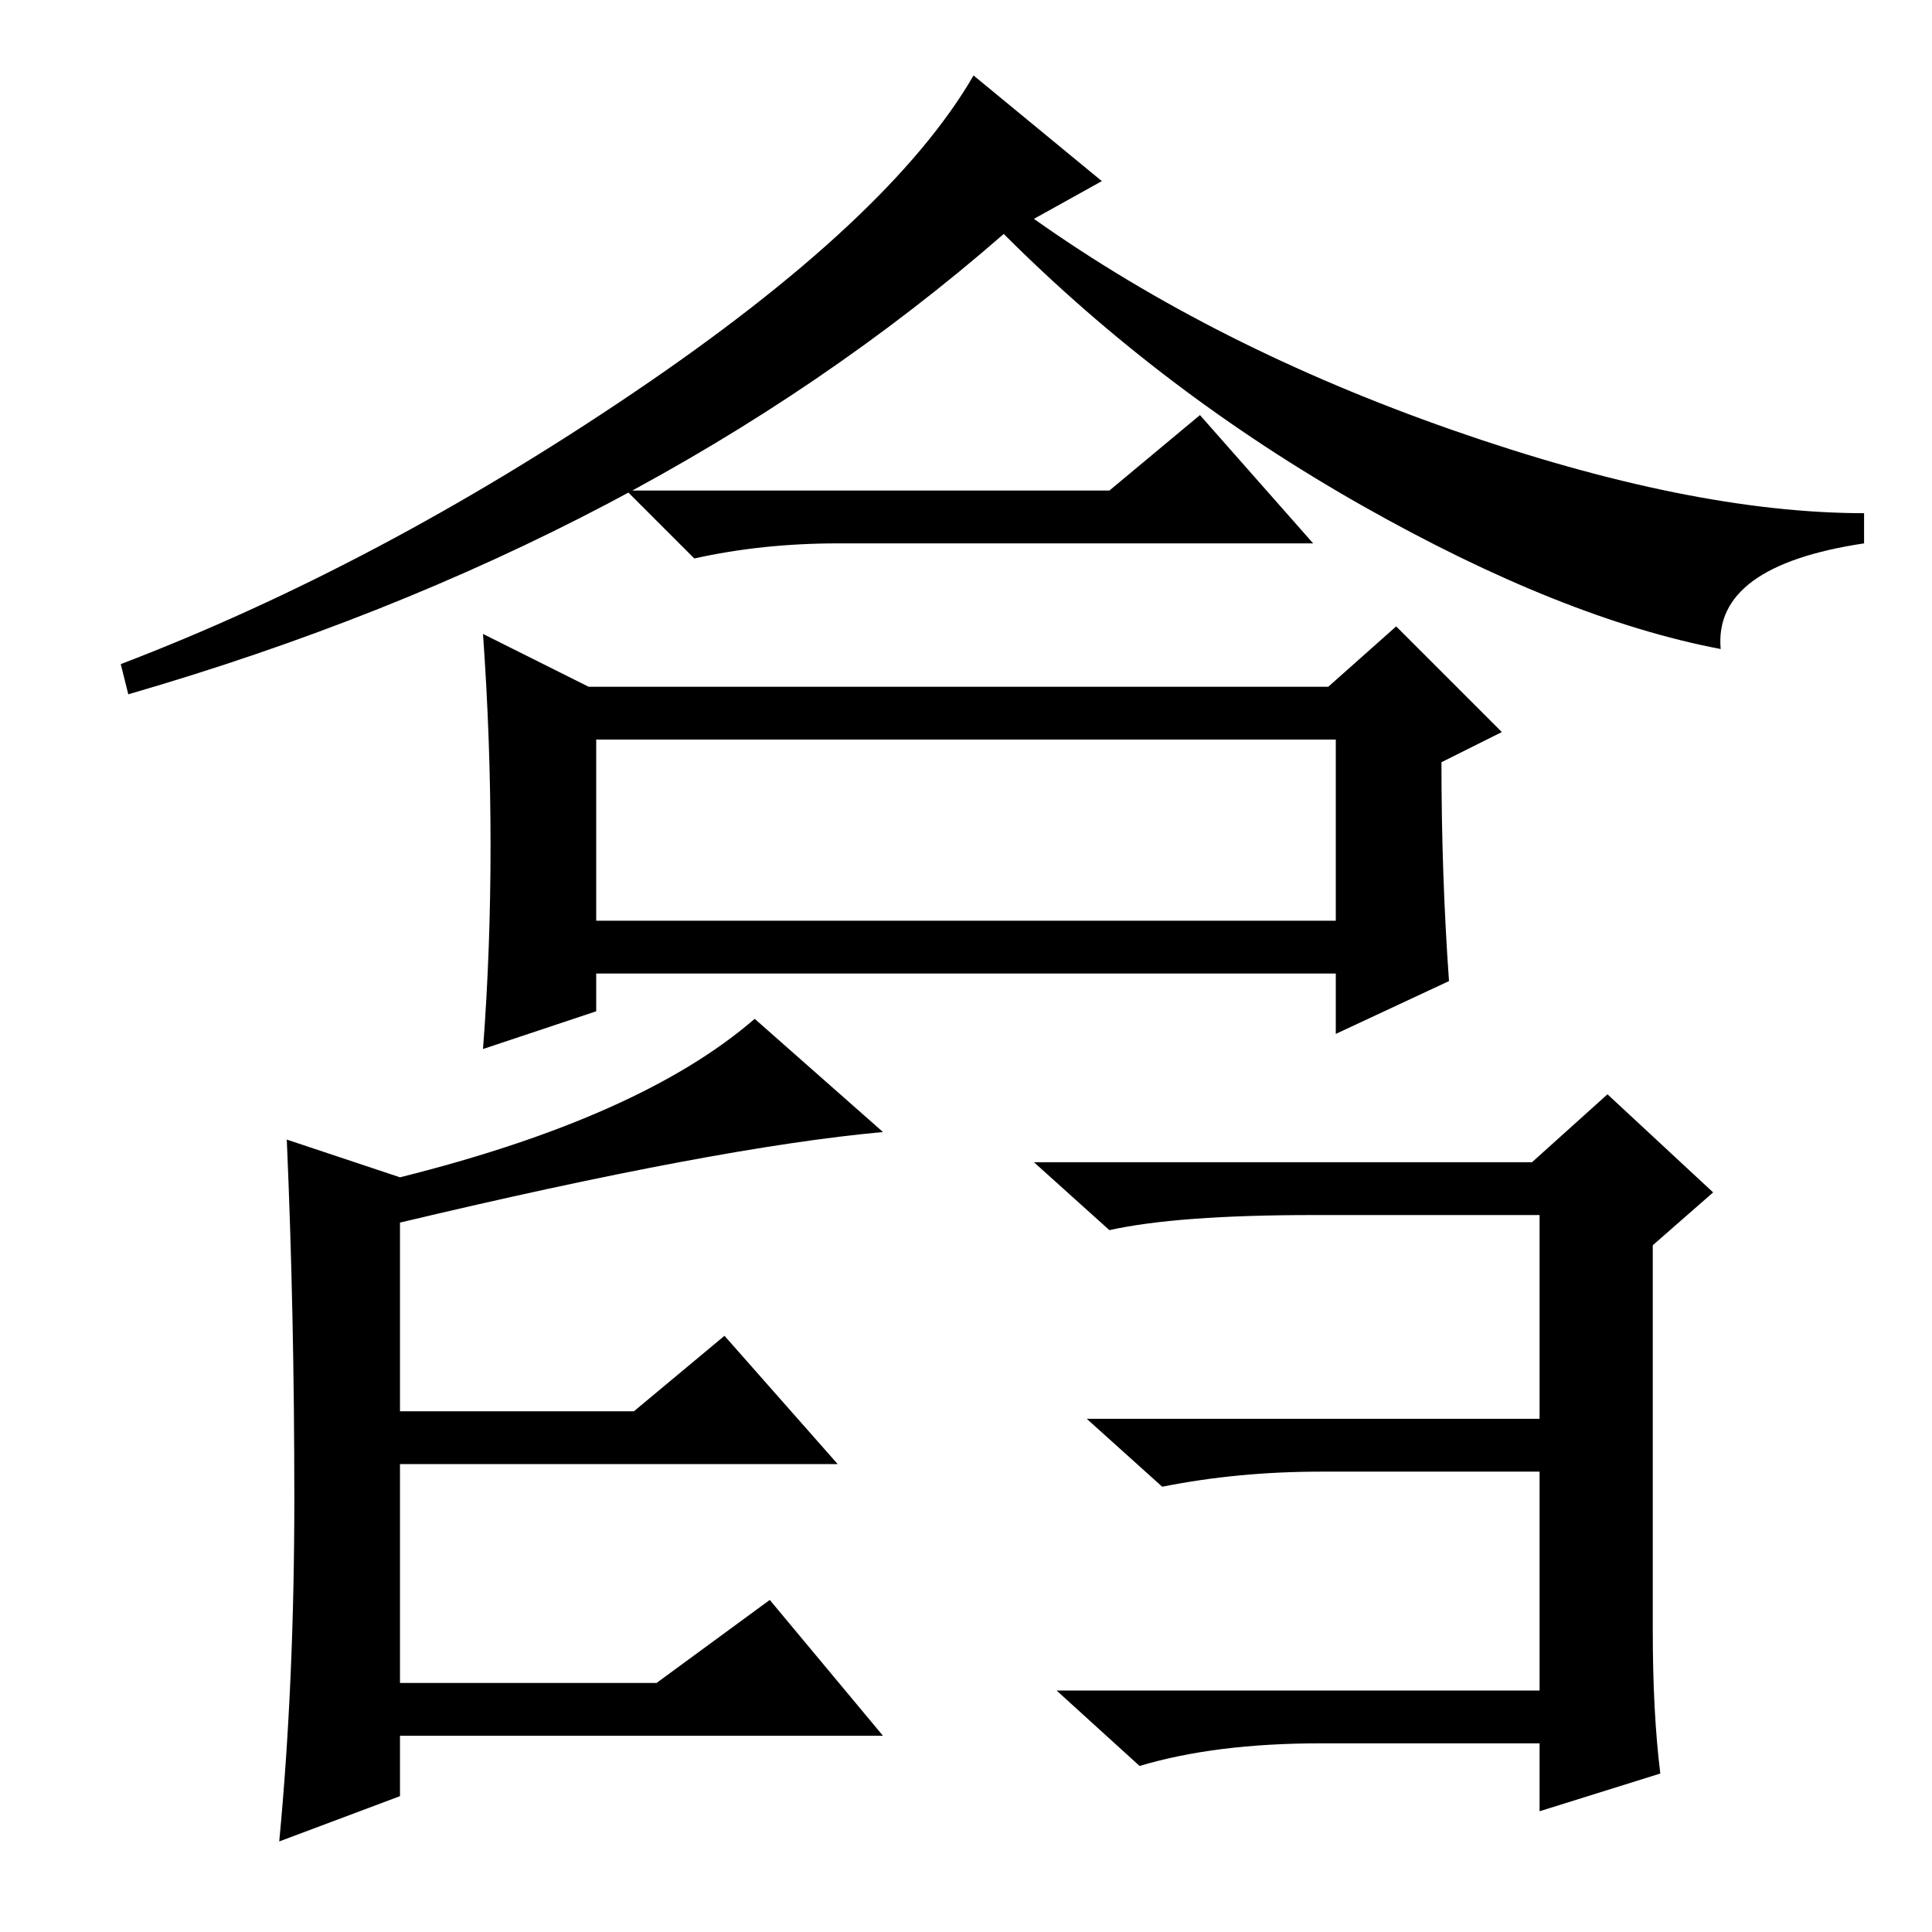 <?xml version="1.0" standalone="no"?>
<!DOCTYPE svg PUBLIC "-//W3C//DTD SVG 1.1//EN" "http://www.w3.org/Graphics/SVG/1.1/DTD/svg11.dtd" >
<svg xmlns="http://www.w3.org/2000/svg" xmlns:xlink="http://www.w3.org/1999/xlink" version="1.1" viewBox="0 -36 256 256">
  <g transform="matrix(1 0 0 -1 0 220)">
   <path fill="currentColor"
d="M79 134h98v24h-98v-24zM137 227q24 -17 55.5 -28t54.5 -11v-4q-20 -3 -19 -14q-21 4 -47.5 19t-47.5 36q-47 -41 -116 -61l-1 4q34 13 68 36t45 42l17 -14zM147 191l12 10l15 -17h-63q-10 0 -19 -2l-9 9h64zM78 165h98l9 8l14 -14l-8 -4q0 -15 1 -29l-15 -7v8h-98v-5
l-15 -5q1 13 1 27t-1 28zM175 25q-14 0 -24 -3l-11 10h64v29h-29q-11 0 -21 -2l-10 9h60v27h-30q-18 0 -27 -2l-10 9h66l10 9l14 -13l-8 -7v-51q0 -11 1 -19l-16 -5v9h-29zM102 44l15 -18h-64v-8l-16 -6q2 21 2 45.5t-1 47.5l15 -5q32 8 47 21l17 -15q-11 -1 -27 -4t-37 -8
v-25h31l12 10l15 -17h-58v-29h34z" />
  </g>

</svg>
